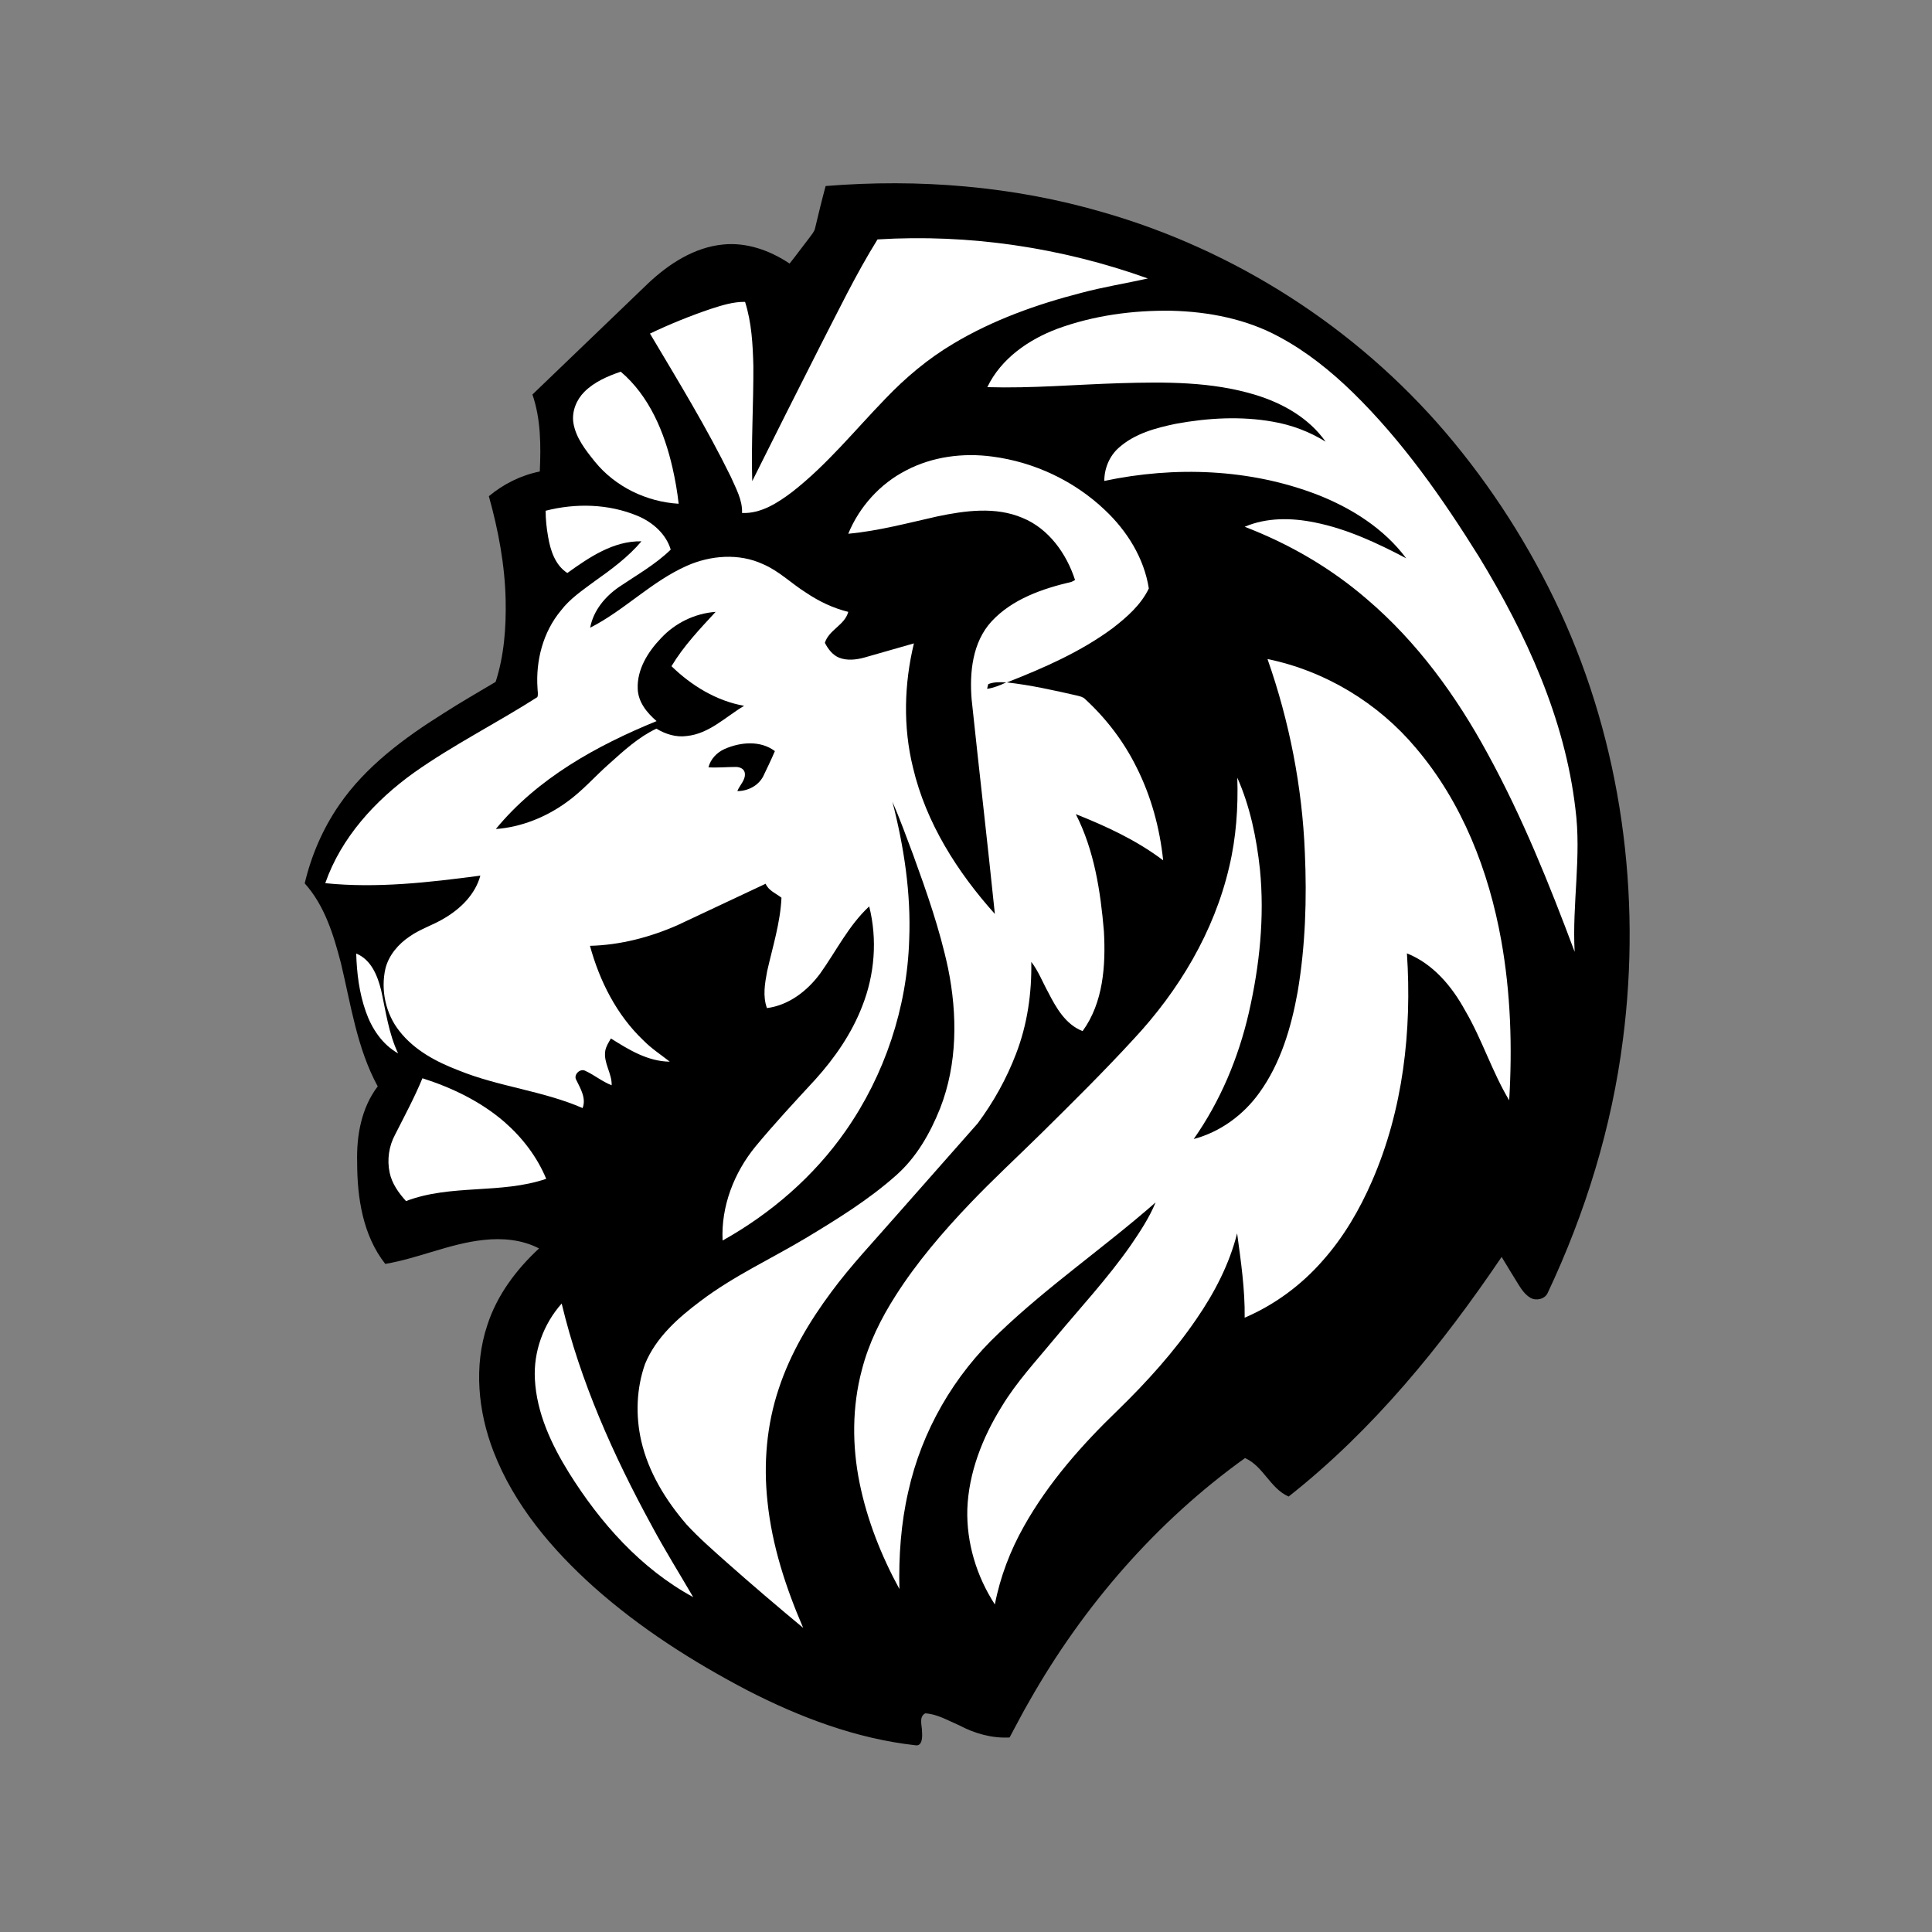 <?xml version="1.0" encoding="utf-8"?>
<!-- Generator: Adobe Illustrator 21.1.0, SVG Export Plug-In . SVG Version: 6.00 Build 0)  -->
<svg version="1.1" id="Layer_1" xmlns="http://www.w3.org/2000/svg" xmlns:xlink="http://www.w3.org/1999/xlink" x="0px" y="0px"
	 viewBox="0 0 1024 1024" style="enable-background:new 0 0 1024 1024;" xml:space="preserve">
<rect x="0" y="0" width="1024" height="1024" fill="#808080" stroke="none"/>
<style type="text/css">
	.st0{fill:#FFFFFF;}
</style>
<path d="M437.6,98.6c49.3-4,99.4,0,147,13.9c70.1,20.1,134,61.1,181.4,116.5c24.5,28.7,45,60.8,60.9,95.1
	c32.5,70.4,43.2,150.1,33.3,226.8c-5.9,46.6-19.9,92-39.9,134.4c-1.5,3.3-6.1,4.3-9.1,2.6c-2.7-1.6-4.6-4.2-6.2-6.8
	c-3.1-5-6.1-9.9-9.1-14.9c-31.8,47-68.1,91.7-112.9,127c-9.8-4.3-13.3-16-23.1-20.4c-47,33.7-85.8,78.5-114.3,128.8
	c-3.7,6.3-7,12.9-10.5,19.3c-9.3,0.5-18.5-2.1-26.6-6.4c-5.9-2.5-11.6-6-18.1-6.4c-3.6,1.9-1.6,6.7-1.7,9.9c0.2,2.6,0.2,7.8-3.7,7
	c-31.2-3.5-61.1-14.8-88.9-29.1c-29-15.2-56.8-32.9-81.3-54.7c-22.3-20-42.3-43.6-53.2-71.8c-8.2-21.2-10.6-45.3-3.3-67.1
	c5.1-15.8,15.3-29.4,27.4-40.6c-9-4.7-19.5-5.6-29.4-4.5c-17.9,1.9-34.4,9.7-52.1,12.7c-11.9-15.1-14.9-35.1-14.9-53.8
	c-0.4-14.1,2.2-28.9,10.9-40.3c-11-20.2-14.2-43.2-19.5-65.3c-3.9-15-8.6-30.5-19.2-42.3c3.5-14.8,9.6-29,18.3-41.6
	c14.1-20.5,34.5-35.5,55.4-48.6c9-5.8,18.3-11.1,27.5-16.6c4.5-13.9,5.6-28.8,5.3-43.4c-0.4-18.6-3.9-37.1-8.9-55
	c7.8-6.5,17-11.1,27-13.1c0.6-13.7,0.6-27.7-3.9-40.8c20.4-19.6,40.8-39.2,61.2-58.8c11-10.4,24.5-19.2,39.8-20.7
	c12.6-1.3,25,3.2,35.3,10.1c3.6-4.5,7-9.2,10.5-13.7c1.1-1.6,2.6-3.1,3-5C433.8,113.4,435.6,106,437.6,98.6z"/>
<path class="st0" d="M465.1,126.9c48.5-3,97.6,4.3,143.3,20.7c-11.7,2.6-23.6,4.5-35.2,7.6c-23.7,6.1-47,14.4-68,27
	c-13.3,7.9-25.2,17.9-35.9,29.1c-16.2,16.7-31,35.1-49.5,49.5c-7.7,5.8-16.5,11.5-26.5,11.1c0.3-6.9-3.3-13.1-6-19.3
	c-12.8-26.1-28-50.9-42.8-75.8c10.5-5,21.3-9.4,32.3-13.1c5.9-1.9,11.9-3.8,18.1-3.7c3.5,11,4.1,22.6,4.4,34
	c0.1,20.3-1.2,40.7-0.6,61c11.8-23.6,23.6-47.2,35.6-70.8C444.2,165,453.6,145.4,465.1,126.9z"/>
<path class="st0" d="M560.3,174.3c19.3-7.1,40.1-9.9,60.6-9.6c19.8,0.5,39.9,4.4,57.4,14c14.3,7.7,27.1,18,38.7,29.3
	c26.3,25.7,47.5,56,66.9,87.1c24.9,40.9,45.5,85.6,51.1,133.6c3.3,25.2-1.8,50.5-0.4,75.8c-13.4-35.8-27.7-71.4-46.1-105
	c-16.6-30.6-37.4-59.3-64.1-82c-19.1-16.5-41.2-29.3-64.7-38.3c11.7-5,24.9-4.8,37.1-2.3c17.1,3.4,33.1,10.9,48.5,19
	c-11.7-15.7-28.8-26.5-46.8-33.6c-35.9-13.9-75.8-15.3-113.2-7.4c0-6.6,2.7-13.2,7.7-17.6c8.4-7.5,19.6-10.5,30.3-12.7
	c16.9-3.1,34.4-4.1,51.3-1.1c9.9,1.7,19.5,5.3,28,10.6c-8.8-12.5-22.7-20.4-37.2-24.8c-23.2-7.1-47.8-6.9-71.8-6.2
	c-23.4,0.7-46.8,2.8-70.3,2.1C530.6,190,545.2,180,560.3,174.3z"/>
<path class="st0" d="M309.7,207.7c5.3-5.3,12.3-8.3,19.3-10.7c15.2,12.9,23.2,32.2,27.5,51.2c1.4,6.2,2.5,12.4,3.2,18.8
	c-17-1-33.6-9-44.4-22.3c-4.9-6.1-10.1-12.6-11.4-20.6C303,218.1,305.5,211.9,309.7,207.7z"/>
<path class="st0" d="M480.3,249.3c13.9-7.3,30.2-9.4,45.7-7.3c22.2,2.9,43.4,12.9,59.6,28.3c11.7,11,20.8,25.5,23.3,41.6
	c-4.1,8.6-11.6,15.2-19.1,21c-17,12.6-36.5,21.1-56.1,28.8c12.6,1.4,25,4.2,37.3,7c1.5,0.4,3.1,0.7,4.2,1.9
	c11.1,10.2,20.4,22.4,27.1,35.9c7.8,15.4,12.4,32.3,14.2,49.5c-14-10.6-30-18-46.3-24.5c9.8,19.2,13.1,40.9,14.9,62.1
	c1,18.1-0.3,37.8-11.3,52.9c-9-3.5-14-12.3-18.2-20.5c-3-5.4-5.2-11.3-9-16.2c0.3,16.6-2.1,33.3-8.1,48.8
	c-5,13.1-11.9,25.5-20.3,36.8c-14.5,16.5-29.1,32.9-43.6,49.4c-11.5,13.2-23.6,25.9-34,40c-11.6,15.6-21.7,32.6-27.8,51.1
	c-6.5,19.3-8.2,40-6,60.1c2.4,23.2,9.7,45.5,18.9,66.8c-13.6-11.3-27.1-22.8-40.3-34.5c-7.4-6.6-14.9-13.1-21.6-20.4
	c-11-12.8-20.1-27.6-23.9-44.1c-3.1-13.5-2.6-27.9,2-40.9c5.8-14.1,17.6-24.5,29.5-33.4c17.3-13.1,37.1-22.2,55.7-33.3
	c16.6-10,33.3-20.3,47.8-33.2c10.8-9.5,18.1-22.3,23.4-35.6c9.2-23.5,9.2-49.7,4.2-74.2c-4.4-20.7-11.4-40.6-18.6-60.4
	c-3.5-9.3-6.9-18.7-10.9-27.9c6.1,23.8,9.9,48.4,8.9,73.1c-1.1,36.1-13,71.8-33.7,101.4c-16.8,24.1-39.6,43.8-65.2,58.1
	c-0.9-18.1,6.1-36,17.4-49.8c10.1-12.2,20.9-23.8,31.6-35.4c10.4-11.5,19.4-24.5,25-39c6.6-16.7,8.1-35.4,3.7-52.9
	c-10.9,10.1-17.5,23.7-26,35.6c-6.8,9.2-16.6,16.8-28.2,18.3c-2.3-6.3-1.1-13.1,0.1-19.5c2.9-12.9,7-25.7,7.6-39
	c-2.9-2.3-6.8-3.7-8.4-7.4c-15.6,7.3-31.2,14.7-46.8,22c-14.6,6.4-30.3,10.5-46.3,10.9c5.1,18.7,14.2,36.7,28.3,50.1
	c4.2,4.3,9.3,7.6,14,11.3c-11.6-0.1-21.7-6.3-31.2-12.3c-1.2,2.1-2.6,4.2-3,6.6c-1,6.4,3.6,11.9,3.4,18.2c-5-1.9-9.1-5.4-13.9-7.6
	c-2.8-1.6-6.6,2.1-4.8,4.9c2.2,4.5,5.3,9.6,3.3,14.8c-21.1-9.2-44.5-11.3-65.8-20c-11.8-4.5-23.4-10.7-31.3-20.8
	c-7.3-9.2-10-21.8-7.4-33.2c1.8-7.1,6.9-13,12.9-17c5.7-4,12.4-6,18.3-9.6c8.7-5.1,16.4-12.7,19.1-22.6c-27.2,3.6-54.8,6.8-82.2,4
	c8.4-24.1,26.4-43.8,46.9-58.5c20.9-14.8,43.9-26.3,65.5-40.1c0.6-1.5,0.1-3.2,0.1-4.7c-1-14.6,2.9-29.8,12.4-41.2
	c4.8-6.3,11.4-10.7,17.7-15.4c8.9-6.3,17.9-12.9,25-21.3c-14.9-0.3-27.7,8.5-39.3,16.8c-6.5-4.2-9-12.1-10.2-19.3
	c-0.8-4.5-1.3-9.1-1.3-13.7c16-4.1,33.3-3.7,48.7,2.7c7.9,3.3,15.1,9.5,17.6,17.9c-8.1,7.9-18.1,13.5-27.4,19.8
	c-7.4,5.1-13.6,12.5-15.3,21.6c18.1-9.2,32.5-24.5,51.2-32.8c12.6-5.6,27.7-6.8,40.4-0.9c8.5,3.6,15.1,10.3,22.8,15.1
	c6.8,4.6,14.3,8.2,22.4,10.2c-1.9,7.1-10.2,9.4-12.4,16.4c1.7,3.3,4.1,6.5,7.6,7.9c4.1,1.6,8.8,1.1,13,0c8.9-2.5,17.7-5.1,26.6-7.6
	c-5.2,21.5-5.8,44.3-0.5,65.8c6.9,29.3,23.5,55.4,43.4,77.6c-3.9-37.9-8.3-75.7-12.3-113.6c-1.2-14.3,0.4-30.4,10.5-41.4
	c11-11.9,27-17.4,42.4-21c0.5-0.2,1.4-0.7,1.9-1c-4.5-13.9-13.9-27.2-27.8-32.9c-14.3-6.1-30.4-3.9-45.2-0.8
	c-15.6,3.5-31.2,7.7-47.2,9.2C455.4,268.7,466.4,256.4,480.3,249.3z"/>
<path d="M350.3,338.3c7.5-8.1,18-13.2,29-14c-8.4,9.1-17,18.1-23.4,28.8c10.6,10.3,23.8,18.4,38.5,21c-9.8,5.8-18.5,14.8-30.4,16
	c-5.7,0.8-11.3-1-16.1-3.9c-9.5,4.5-17.3,11.7-25,18.6c-7.6,6.7-14.3,14.5-22.6,20.4c-10.9,7.9-24,13.2-37.5,14.2
	c22.1-26.9,53.4-44.2,85.2-57.2c-5.1-4.4-9.8-10.1-10-17.2C337.6,354.8,343.4,345.5,350.3,338.3z"/>
<path class="st0" d="M671.8,349.3c30.6,6.3,58.7,23.3,78.7,47.2c24.5,28.8,38.6,65.1,45.2,102c5,27.9,5.9,56.5,4.2,84.7
	c-9.1-15.2-14.4-32.4-23.4-47.7c-7-12.8-17-24.7-30.8-30.2c2.7,40.9-2,82.9-18.5,120.7c-6.6,15.2-15,29.6-26,42
	c-11.3,13-25.6,23.6-41.5,30.4c0.2-15-2-29.9-4-44.7c-4.1,16.3-12,31.5-21.5,45.3c-12,17.6-26.4,33.5-41.7,48.4
	c-19,18.3-36.7,38.3-49.7,61.4c-7.3,12.9-12.7,27-15.5,41.6c-9.7-14.9-15.1-32.7-14.6-50.5c0.7-19.3,8-37.9,18.1-54.2
	c8-13.3,18.6-24.6,28.4-36.5c13.5-16.2,27.9-31.7,40-49c5-7.3,9.9-14.7,13.3-22.9c-27.1,23.8-56.9,44.2-83,69.2
	c-23.9,22.4-41,52-48.1,84.1c-3.9,16.9-5.1,34.3-4.7,51.6c-9.6-17.6-17.1-36.5-21.1-56.2c-4-19.7-4-40.4,1.2-59.9
	c3.6-14.1,10.1-27.2,17.9-39.4c11.2-17.6,24.9-33.6,39.3-48.7c12.2-12.8,25.2-24.8,37.8-37.2c16.6-16.4,33.2-32.8,49-50
	c24-25.7,42.7-56.9,50.7-91.3c3.7-15.5,4.8-31.5,4.3-47.3c6.8,15.3,10.2,32,12,48.6c2.5,25.4-0.2,51.1-5.9,76
	c-5.5,23.9-15.1,46.8-29.2,66.9c14-3.7,26.3-12.7,34.7-24.4c11.4-15.7,17-34.8,20.4-53.7c4.1-24.3,4.9-49.1,3.8-73.7
	C690.2,417.1,683.4,382.3,671.8,349.3z"/>
<path d="M523.8,362.6c3-1.2,6.3-1.1,9.5-0.9c-3.2,1.5-6.6,2.9-10.1,3.4C523.3,364.5,523.6,363.3,523.8,362.6z"/>
<path d="M384,397c8.4-3.7,19-4.7,26.7,1.1c-1.9,4.5-4.1,9-6.2,13.4c-2.6,5-8.2,7.8-13.7,7.8c1.3-3.3,4.7-6.1,3.9-9.9
	c-0.5-2.1-2.8-2.9-4.7-2.9c-4.8,0-9.6,0.5-14.5,0.2C376.6,402.3,380,398.8,384,397z"/>
<path class="st0" d="M188.8,505.4c7.9,3.2,11.3,11.7,13.2,19.4c2.5,11.3,4,23,9,33.5c-8.4-4.7-14-13.2-17.1-22.1
	C190.4,526.3,189.1,515.8,188.8,505.4z"/>
<path class="st0" d="M209.4,601.4c5-9.9,10.3-19.7,14.5-29.9c15.7,5,30.9,12.3,43.5,23.2c9.5,8.3,17.3,18.5,22.1,30.1
	c-24,8.2-50.5,2.7-74.3,11.8c-3.9-4.3-7.5-9.3-8.7-15.2C205.1,614.7,206.1,607.5,209.4,601.4z"/>
<path class="st0" d="M283.5,731c-0.8-14.6,4.5-29.2,14.2-40.1c9.9,41.4,27.4,80.5,47.7,117.7c6.9,12.9,14.6,25.2,22,37.9
	c-27.8-15.1-49.3-39.4-65.9-66C292.2,765.5,284.4,748.8,283.5,731z"/>
</svg>
